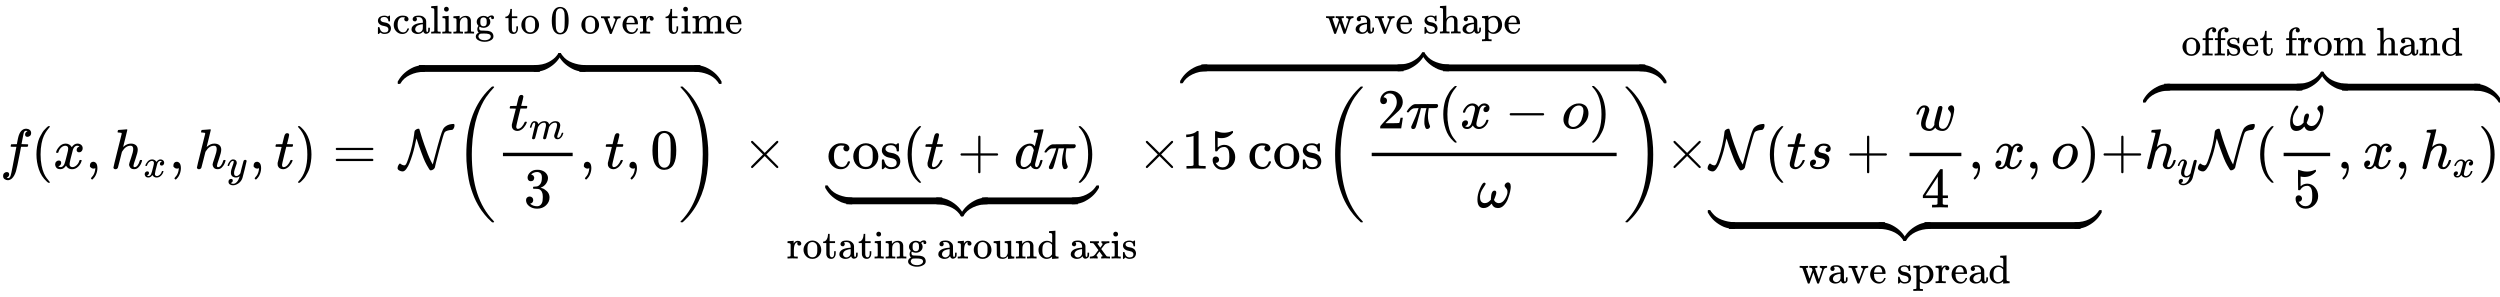 <?xml version="1.0" encoding="UTF-8" standalone="no" ?>
<svg xmlns="http://www.w3.org/2000/svg" width="799.456px" height="94.840px" viewBox="0 -2978.9 44169.9 5239.8" xmlns:xlink="http://www.w3.org/1999/xlink"><defs><path id="MJX-35-TEX-I-66" d="M118 -162Q120 -162 124 -164T135 -167T147 -168Q160 -168 171 -155T187 -126Q197 -99 221 27T267 267T289 382V385H242Q195 385 192 387Q188 390 188 397L195 425Q197 430 203 430T250 431Q298 431 298 432Q298 434 307 482T319 540Q356 705 465 705Q502 703 526 683T550 630Q550 594 529 578T487 561Q443 561 443 603Q443 622 454 636T478 657L487 662Q471 668 457 668Q445 668 434 658T419 630Q412 601 403 552T387 469T380 433Q380 431 435 431Q480 431 487 430T498 424Q499 420 496 407T491 391Q489 386 482 386T428 385H372L349 263Q301 15 282 -47Q255 -132 212 -173Q175 -205 139 -205Q107 -205 81 -186T55 -132Q55 -95 76 -78T118 -61Q162 -61 162 -103Q162 -122 151 -136T127 -157L118 -162Z"></path><path id="MJX-35-TEX-N-28" d="M94 250Q94 319 104 381T127 488T164 576T202 643T244 695T277 729T302 750H315H319Q333 750 333 741Q333 738 316 720T275 667T226 581T184 443T167 250T184 58T225 -81T274 -167T316 -220T333 -241Q333 -250 318 -250H315H302L274 -226Q180 -141 137 -14T94 250Z"></path><path id="MJX-35-TEX-I-78" d="M52 289Q59 331 106 386T222 442Q257 442 286 424T329 379Q371 442 430 442Q467 442 494 420T522 361Q522 332 508 314T481 292T458 288Q439 288 427 299T415 328Q415 374 465 391Q454 404 425 404Q412 404 406 402Q368 386 350 336Q290 115 290 78Q290 50 306 38T341 26Q378 26 414 59T463 140Q466 150 469 151T485 153H489Q504 153 504 145Q504 144 502 134Q486 77 440 33T333 -11Q263 -11 227 52Q186 -10 133 -10H127Q78 -10 57 16T35 71Q35 103 54 123T99 143Q142 143 142 101Q142 81 130 66T107 46T94 41L91 40Q91 39 97 36T113 29T132 26Q168 26 194 71Q203 87 217 139T245 247T261 313Q266 340 266 352Q266 380 251 392T217 404Q177 404 142 372T93 290Q91 281 88 280T72 278H58Q52 284 52 289Z"></path><path id="MJX-35-TEX-N-2C" d="M78 35T78 60T94 103T137 121Q165 121 187 96T210 8Q210 -27 201 -60T180 -117T154 -158T130 -185T117 -194Q113 -194 104 -185T95 -172Q95 -168 106 -156T131 -126T157 -76T173 -3V9L172 8Q170 7 167 6T161 3T152 1T140 0Q113 0 96 17Z"></path><path id="MJX-35-TEX-I-68" d="M137 683Q138 683 209 688T282 694Q294 694 294 685Q294 674 258 534Q220 386 220 383Q220 381 227 388Q288 442 357 442Q411 442 444 415T478 336Q478 285 440 178T402 50Q403 36 407 31T422 26Q450 26 474 56T513 138Q516 149 519 151T535 153Q555 153 555 145Q555 144 551 130Q535 71 500 33Q466 -10 419 -10H414Q367 -10 346 17T325 74Q325 90 361 192T398 345Q398 404 354 404H349Q266 404 205 306L198 293L164 158Q132 28 127 16Q114 -11 83 -11Q69 -11 59 -2T48 16Q48 30 121 320L195 616Q195 629 188 632T149 637H128Q122 643 122 645T124 664Q129 683 137 683Z"></path><path id="MJX-35-TEX-I-79" d="M21 287Q21 301 36 335T84 406T158 442Q199 442 224 419T250 355Q248 336 247 334Q247 331 231 288T198 191T182 105Q182 62 196 45T238 27Q261 27 281 38T312 61T339 94Q339 95 344 114T358 173T377 247Q415 397 419 404Q432 431 462 431Q475 431 483 424T494 412T496 403Q496 390 447 193T391 -23Q363 -106 294 -155T156 -205Q111 -205 77 -183T43 -117Q43 -95 50 -80T69 -58T89 -48T106 -45Q150 -45 150 -87Q150 -107 138 -122T115 -142T102 -147L99 -148Q101 -153 118 -160T152 -167H160Q177 -167 186 -165Q219 -156 247 -127T290 -65T313 -9T321 21L315 17Q309 13 296 6T270 -6Q250 -11 231 -11Q185 -11 150 11T104 82Q103 89 103 113Q103 170 138 262T173 379Q173 380 173 381Q173 390 173 393T169 400T158 404H154Q131 404 112 385T82 344T65 302T57 280Q55 278 41 278H27Q21 284 21 287Z"></path><path id="MJX-35-TEX-I-74" d="M26 385Q19 392 19 395Q19 399 22 411T27 425Q29 430 36 430T87 431H140L159 511Q162 522 166 540T173 566T179 586T187 603T197 615T211 624T229 626Q247 625 254 615T261 596Q261 589 252 549T232 470L222 433Q222 431 272 431H323Q330 424 330 420Q330 398 317 385H210L174 240Q135 80 135 68Q135 26 162 26Q197 26 230 60T283 144Q285 150 288 151T303 153H307Q322 153 322 145Q322 142 319 133Q314 117 301 95T267 48T216 6T155 -11Q125 -11 98 4T59 56Q57 64 57 83V101L92 241Q127 382 128 383Q128 385 77 385H26Z"></path><path id="MJX-35-TEX-N-29" d="M60 749L64 750Q69 750 74 750H86L114 726Q208 641 251 514T294 250Q294 182 284 119T261 12T224 -76T186 -143T145 -194T113 -227T90 -246Q87 -249 86 -250H74Q66 -250 63 -250T58 -247T55 -238Q56 -237 66 -225Q221 -64 221 250T66 725Q56 737 55 738Q55 746 60 749Z"></path><path id="MJX-35-TEX-N-3D" d="M56 347Q56 360 70 367H707Q722 359 722 347Q722 336 708 328L390 327H72Q56 332 56 347ZM56 153Q56 168 72 173H708Q722 163 722 153Q722 140 707 133H70Q56 140 56 153Z"></path><path id="MJX-35-TEX-C-4E" d="M343 705Q358 705 358 698Q360 696 370 658T411 524T484 319Q536 174 590 82L595 73L615 152Q646 274 683 407Q729 571 752 637T799 727Q852 780 937 788Q939 788 947 788T958 789H962Q979 789 979 765Q979 722 951 692Q942 683 924 683Q888 681 859 672T818 654T803 639Q784 608 708 322T631 15Q631 14 630 15Q630 17 629 15Q628 14 628 12Q621 -4 601 -17T560 -31Q550 -31 546 -28T530 -7Q484 67 458 123T398 272Q352 392 314 514L306 535V534Q306 533 296 488T272 379T234 239T185 100T127 -7T61 -50Q34 -50 4 -34T-27 8Q-27 33 -12 61T18 90Q21 90 36 77T87 57H92Q109 57 123 78T162 173Q206 299 232 417T265 599T276 667Q284 681 304 693T343 705Z"></path><path id="MJX-35-TEX-S3-28" d="M701 -940Q701 -943 695 -949H664Q662 -947 636 -922T591 -879T537 -818T475 -737T412 -636T350 -511T295 -362T250 -186T221 17T209 251Q209 962 573 1361Q596 1386 616 1405T649 1437T664 1450H695Q701 1444 701 1441Q701 1436 681 1415T629 1356T557 1261T476 1118T400 927T340 675T308 359Q306 321 306 250Q306 -139 400 -430T690 -924Q701 -936 701 -940Z"></path><path id="MJX-35-TEX-I-6D" d="M21 287Q22 293 24 303T36 341T56 388T88 425T132 442T175 435T205 417T221 395T229 376L231 369Q231 367 232 367L243 378Q303 442 384 442Q401 442 415 440T441 433T460 423T475 411T485 398T493 385T497 373T500 364T502 357L510 367Q573 442 659 442Q713 442 746 415T780 336Q780 285 742 178T704 50Q705 36 709 31T724 26Q752 26 776 56T815 138Q818 149 821 151T837 153Q857 153 857 145Q857 144 853 130Q845 101 831 73T785 17T716 -10Q669 -10 648 17T627 73Q627 92 663 193T700 345Q700 404 656 404H651Q565 404 506 303L499 291L466 157Q433 26 428 16Q415 -11 385 -11Q372 -11 364 -4T353 8T350 18Q350 29 384 161L420 307Q423 322 423 345Q423 404 379 404H374Q288 404 229 303L222 291L189 157Q156 26 151 16Q138 -11 108 -11Q95 -11 87 -5T76 7T74 17Q74 30 112 181Q151 335 151 342Q154 357 154 369Q154 405 129 405Q107 405 92 377T69 316T57 280Q55 278 41 278H27Q21 284 21 287Z"></path><path id="MJX-35-TEX-N-33" d="M127 463Q100 463 85 480T69 524Q69 579 117 622T233 665Q268 665 277 664Q351 652 390 611T430 522Q430 470 396 421T302 350L299 348Q299 347 308 345T337 336T375 315Q457 262 457 175Q457 96 395 37T238 -22Q158 -22 100 21T42 130Q42 158 60 175T105 193Q133 193 151 175T169 130Q169 119 166 110T159 94T148 82T136 74T126 70T118 67L114 66Q165 21 238 21Q293 21 321 74Q338 107 338 175V195Q338 290 274 322Q259 328 213 329L171 330L168 332Q166 335 166 348Q166 366 174 366Q202 366 232 371Q266 376 294 413T322 525V533Q322 590 287 612Q265 626 240 626Q208 626 181 615T143 592T132 580H135Q138 579 143 578T153 573T165 566T175 555T183 540T186 520Q186 498 172 481T127 463Z"></path><path id="MJX-35-TEX-N-30" d="M96 585Q152 666 249 666Q297 666 345 640T423 548Q460 465 460 320Q460 165 417 83Q397 41 362 16T301 -15T250 -22Q224 -22 198 -16T137 16T82 83Q39 165 39 320Q39 494 96 585ZM321 597Q291 629 250 629Q208 629 178 597Q153 571 145 525T137 333Q137 175 145 125T181 46Q209 16 250 16Q290 16 318 46Q347 76 354 130T362 333Q362 478 354 524T321 597Z"></path><path id="MJX-35-TEX-S3-29" d="M34 1438Q34 1446 37 1448T50 1450H56H71Q73 1448 99 1423T144 1380T198 1319T260 1238T323 1137T385 1013T440 864T485 688T514 485T526 251Q526 134 519 53Q472 -519 162 -860Q139 -885 119 -904T86 -936T71 -949H56Q43 -949 39 -947T34 -937Q88 -883 140 -813Q428 -430 428 251Q428 453 402 628T338 922T245 1146T145 1309T46 1425Q44 1427 42 1429T39 1433T36 1436L34 1438Z"></path><path id="MJX-35-TEX-S4-E150" d="M-18 -213L-24 -207V-172L-16 -158Q75 2 260 84Q334 113 415 119Q418 119 427 119T440 120Q454 120 457 117T460 98V60V25Q460 7 457 4T441 0Q308 0 193 -55T25 -205Q21 -211 18 -212T-1 -213H-18Z"></path><path id="MJX-35-TEX-S4-E151" d="M-10 60Q-10 104 -10 111T-5 118Q-1 120 10 120Q96 120 190 84Q375 2 466 -158L474 -172V-207L468 -213H451H447Q437 -213 434 -213T428 -209T423 -202T414 -187T396 -163Q331 -82 224 -41T9 0Q-4 0 -7 3T-10 25V60Z"></path><path id="MJX-35-TEX-S4-E153" d="M-10 60V95Q-10 113 -7 116T9 120Q151 120 250 171T396 284Q404 293 412 305T424 324T431 331Q433 333 451 333H468L474 327V292L466 278Q375 118 190 36Q95 0 8 0Q-5 0 -7 3T-10 24V60Z"></path><path id="MJX-35-TEX-S4-E152" d="M-24 327L-18 333H-1Q11 333 15 333T22 329T27 322T35 308T54 284Q115 203 225 162T441 120Q454 120 457 117T460 95V60V28Q460 8 457 4T442 0Q355 0 260 36Q75 118 -16 278L-24 292V327Z"></path><path id="MJX-35-TEX-S4-E154" d="M-10 0V120H410V0H-10Z"></path><path id="MJX-35-TEX-N-73" d="M295 316Q295 356 268 385T190 414Q154 414 128 401Q98 382 98 349Q97 344 98 336T114 312T157 287Q175 282 201 278T245 269T277 256Q294 248 310 236T342 195T359 133Q359 71 321 31T198 -10H190Q138 -10 94 26L86 19L77 10Q71 4 65 -1L54 -11H46H42Q39 -11 33 -5V74V132Q33 153 35 157T45 162H54Q66 162 70 158T75 146T82 119T101 77Q136 26 198 26Q295 26 295 104Q295 133 277 151Q257 175 194 187T111 210Q75 227 54 256T33 318Q33 357 50 384T93 424T143 442T187 447H198Q238 447 268 432L283 424L292 431Q302 440 314 448H322H326Q329 448 335 442V310L329 304H301Q295 310 295 316Z"></path><path id="MJX-35-TEX-N-63" d="M370 305T349 305T313 320T297 358Q297 381 312 396Q317 401 317 402T307 404Q281 408 258 408Q209 408 178 376Q131 329 131 219Q131 137 162 90Q203 29 272 29Q313 29 338 55T374 117Q376 125 379 127T395 129H409Q415 123 415 120Q415 116 411 104T395 71T366 33T318 2T249 -11Q163 -11 99 53T34 214Q34 318 99 383T250 448T370 421T404 357Q404 334 387 320Z"></path><path id="MJX-35-TEX-N-61" d="M137 305T115 305T78 320T63 359Q63 394 97 421T218 448Q291 448 336 416T396 340Q401 326 401 309T402 194V124Q402 76 407 58T428 40Q443 40 448 56T453 109V145H493V106Q492 66 490 59Q481 29 455 12T400 -6T353 12T329 54V58L327 55Q325 52 322 49T314 40T302 29T287 17T269 6T247 -2T221 -8T190 -11Q130 -11 82 20T34 107Q34 128 41 147T68 188T116 225T194 253T304 268H318V290Q318 324 312 340Q290 411 215 411Q197 411 181 410T156 406T148 403Q170 388 170 359Q170 334 154 320ZM126 106Q126 75 150 51T209 26Q247 26 276 49T315 109Q317 116 318 175Q318 233 317 233Q309 233 296 232T251 223T193 203T147 166T126 106Z"></path><path id="MJX-35-TEX-N-6C" d="M42 46H56Q95 46 103 60V68Q103 77 103 91T103 124T104 167T104 217T104 272T104 329Q104 366 104 407T104 482T104 542T103 586T103 603Q100 622 89 628T44 637H26V660Q26 683 28 683L38 684Q48 685 67 686T104 688Q121 689 141 690T171 693T182 694H185V379Q185 62 186 60Q190 52 198 49Q219 46 247 46H263V0H255L232 1Q209 2 183 2T145 3T107 3T57 1L34 0H26V46H42Z"></path><path id="MJX-35-TEX-N-69" d="M69 609Q69 637 87 653T131 669Q154 667 171 652T188 609Q188 579 171 564T129 549Q104 549 87 564T69 609ZM247 0Q232 3 143 3Q132 3 106 3T56 1L34 0H26V46H42Q70 46 91 49Q100 53 102 60T104 102V205V293Q104 345 102 359T88 378Q74 385 41 385H30V408Q30 431 32 431L42 432Q52 433 70 434T106 436Q123 437 142 438T171 441T182 442H185V62Q190 52 197 50T232 46H255V0H247Z"></path><path id="MJX-35-TEX-N-6E" d="M41 46H55Q94 46 102 60V68Q102 77 102 91T102 122T103 161T103 203Q103 234 103 269T102 328V351Q99 370 88 376T43 385H25V408Q25 431 27 431L37 432Q47 433 65 434T102 436Q119 437 138 438T167 441T178 442H181V402Q181 364 182 364T187 369T199 384T218 402T247 421T285 437Q305 442 336 442Q450 438 463 329Q464 322 464 190V104Q464 66 466 59T477 49Q498 46 526 46H542V0H534L510 1Q487 2 460 2T422 3Q319 3 310 0H302V46H318Q379 46 379 62Q380 64 380 200Q379 335 378 343Q372 371 358 385T334 402T308 404Q263 404 229 370Q202 343 195 315T187 232V168V108Q187 78 188 68T191 55T200 49Q221 46 249 46H265V0H257L234 1Q210 2 183 2T145 3Q42 3 33 0H25V46H41Z"></path><path id="MJX-35-TEX-N-67" d="M329 409Q373 453 429 453Q459 453 472 434T485 396Q485 382 476 371T449 360Q416 360 412 390Q410 404 415 411Q415 412 416 414V415Q388 412 363 393Q355 388 355 386Q355 385 359 381T368 369T379 351T388 325T392 292Q392 230 343 187T222 143Q172 143 123 171Q112 153 112 133Q112 98 138 81Q147 75 155 75T227 73Q311 72 335 67Q396 58 431 26Q470 -13 470 -72Q470 -139 392 -175Q332 -206 250 -206Q167 -206 107 -175Q29 -140 29 -75Q29 -39 50 -15T92 18L103 24Q67 55 67 108Q67 155 96 193Q52 237 52 292Q52 355 102 398T223 442Q274 442 318 416L329 409ZM299 343Q294 371 273 387T221 404Q192 404 171 388T145 343Q142 326 142 292Q142 248 149 227T179 192Q196 182 222 182Q244 182 260 189T283 207T294 227T299 242Q302 258 302 292T299 343ZM403 -75Q403 -50 389 -34T348 -11T299 -2T245 0H218Q151 0 138 -6Q118 -15 107 -34T95 -74Q95 -84 101 -97T122 -127T170 -155T250 -167Q319 -167 361 -139T403 -75Z"></path><path id="MJX-35-TEX-N-20" d=""></path><path id="MJX-35-TEX-N-74" d="M27 422Q80 426 109 478T141 600V615H181V431H316V385H181V241Q182 116 182 100T189 68Q203 29 238 29Q282 29 292 100Q293 108 293 146V181H333V146V134Q333 57 291 17Q264 -10 221 -10Q187 -10 162 2T124 33T105 68T98 100Q97 107 97 248V385H18V422H27Z"></path><path id="MJX-35-TEX-N-6F" d="M28 214Q28 309 93 378T250 448Q340 448 405 380T471 215Q471 120 407 55T250 -10Q153 -10 91 57T28 214ZM250 30Q372 30 372 193V225V250Q372 272 371 288T364 326T348 362T317 390T268 410Q263 411 252 411Q222 411 195 399Q152 377 139 338T126 246V226Q126 130 145 91Q177 30 250 30Z"></path><path id="MJX-35-TEX-N-76" d="M338 431Q344 429 422 429Q479 429 503 431H508V385H497Q439 381 423 345Q421 341 356 172T288 -2Q283 -11 263 -11Q244 -11 239 -2Q99 359 98 364Q93 378 82 381T43 385H19V431H25L33 430Q41 430 53 430T79 430T104 429T122 428Q217 428 232 431H240V385H226Q187 384 184 370Q184 366 235 234L286 102L377 341V349Q377 363 367 372T349 383T335 385H331V431H338Z"></path><path id="MJX-35-TEX-N-65" d="M28 218Q28 273 48 318T98 391T163 433T229 448Q282 448 320 430T378 380T406 316T415 245Q415 238 408 231H126V216Q126 68 226 36Q246 30 270 30Q312 30 342 62Q359 79 369 104L379 128Q382 131 395 131H398Q415 131 415 121Q415 117 412 108Q393 53 349 21T250 -11Q155 -11 92 58T28 218ZM333 275Q322 403 238 411H236Q228 411 220 410T195 402T166 381T143 340T127 274V267H333V275Z"></path><path id="MJX-35-TEX-N-72" d="M36 46H50Q89 46 97 60V68Q97 77 97 91T98 122T98 161T98 203Q98 234 98 269T98 328L97 351Q94 370 83 376T38 385H20V408Q20 431 22 431L32 432Q42 433 60 434T96 436Q112 437 131 438T160 441T171 442H174V373Q213 441 271 441H277Q322 441 343 419T364 373Q364 352 351 337T313 322Q288 322 276 338T263 372Q263 381 265 388T270 400T273 405Q271 407 250 401Q234 393 226 386Q179 341 179 207V154Q179 141 179 127T179 101T180 81T180 66V61Q181 59 183 57T188 54T193 51T200 49T207 48T216 47T225 47T235 46T245 46H276V0H267Q249 3 140 3Q37 3 28 0H20V46H36Z"></path><path id="MJX-35-TEX-N-6D" d="M41 46H55Q94 46 102 60V68Q102 77 102 91T102 122T103 161T103 203Q103 234 103 269T102 328V351Q99 370 88 376T43 385H25V408Q25 431 27 431L37 432Q47 433 65 434T102 436Q119 437 138 438T167 441T178 442H181V402Q181 364 182 364T187 369T199 384T218 402T247 421T285 437Q305 442 336 442Q351 442 364 440T387 434T406 426T421 417T432 406T441 395T448 384T452 374T455 366L457 361L460 365Q463 369 466 373T475 384T488 397T503 410T523 422T546 432T572 439T603 442Q729 442 740 329Q741 322 741 190V104Q741 66 743 59T754 49Q775 46 803 46H819V0H811L788 1Q764 2 737 2T699 3Q596 3 587 0H579V46H595Q656 46 656 62Q657 64 657 200Q656 335 655 343Q649 371 635 385T611 402T585 404Q540 404 506 370Q479 343 472 315T464 232V168V108Q464 78 465 68T468 55T477 49Q498 46 526 46H542V0H534L510 1Q487 2 460 2T422 3Q319 3 310 0H302V46H318Q379 46 379 62Q380 64 380 200Q379 335 378 343Q372 371 358 385T334 402T308 404Q263 404 229 370Q202 343 195 315T187 232V168V108Q187 78 188 68T191 55T200 49Q221 46 249 46H265V0H257L234 1Q210 2 183 2T145 3Q42 3 33 0H25V46H41Z"></path><path id="MJX-35-TEX-N-D7" d="M630 29Q630 9 609 9Q604 9 587 25T493 118L389 222L284 117Q178 13 175 11Q171 9 168 9Q160 9 154 15T147 29Q147 36 161 51T255 146L359 250L255 354Q174 435 161 449T147 471Q147 480 153 485T168 490Q173 490 175 489Q178 487 284 383L389 278L493 382Q570 459 587 475T609 491Q630 491 630 471Q630 464 620 453T522 355L418 250L522 145Q606 61 618 48T630 29Z"></path><path id="MJX-35-TEX-N-2061" d=""></path><path id="MJX-35-TEX-N-2B" d="M56 237T56 250T70 270H369V420L370 570Q380 583 389 583Q402 583 409 568V270H707Q722 262 722 250T707 230H409V-68Q401 -82 391 -82H389H387Q375 -82 369 -68V230H70Q56 237 56 250Z"></path><path id="MJX-35-TEX-I-64" d="M366 683Q367 683 438 688T511 694Q523 694 523 686Q523 679 450 384T375 83T374 68Q374 26 402 26Q411 27 422 35Q443 55 463 131Q469 151 473 152Q475 153 483 153H487H491Q506 153 506 145Q506 140 503 129Q490 79 473 48T445 8T417 -8Q409 -10 393 -10Q359 -10 336 5T306 36L300 51Q299 52 296 50Q294 48 292 46Q233 -10 172 -10Q117 -10 75 30T33 157Q33 205 53 255T101 341Q148 398 195 420T280 442Q336 442 364 400Q369 394 369 396Q370 400 396 505T424 616Q424 629 417 632T378 637H357Q351 643 351 645T353 664Q358 683 366 683ZM352 326Q329 405 277 405Q242 405 210 374T160 293Q131 214 119 129Q119 126 119 118T118 106Q118 61 136 44T179 26Q233 26 290 98L298 109L352 326Z"></path><path id="MJX-35-TEX-I-3C0" d="M132 -11Q98 -11 98 22V33L111 61Q186 219 220 334L228 358H196Q158 358 142 355T103 336Q92 329 81 318T62 297T53 285Q51 284 38 284Q19 284 19 294Q19 300 38 329T93 391T164 429Q171 431 389 431Q549 431 553 430Q573 423 573 402Q573 371 541 360Q535 358 472 358H408L405 341Q393 269 393 222Q393 170 402 129T421 65T431 37Q431 20 417 5T381 -10Q370 -10 363 -7T347 17T331 77Q330 86 330 121Q330 170 339 226T357 318T367 358H269L268 354Q268 351 249 275T206 114T175 17Q164 -11 132 -11Z"></path><path id="MJX-35-TEX-N-75" d="M383 58Q327 -10 256 -10H249Q124 -10 105 89Q104 96 103 226Q102 335 102 348T96 369Q86 385 36 385H25V408Q25 431 27 431L38 432Q48 433 67 434T105 436Q122 437 142 438T172 441T184 442H187V261Q188 77 190 64Q193 49 204 40Q224 26 264 26Q290 26 311 35T343 58T363 90T375 120T379 144Q379 145 379 161T380 201T380 248V315Q380 361 370 372T320 385H302V431Q304 431 378 436T457 442H464V264Q464 84 465 81Q468 61 479 55T524 46H542V0Q540 0 467 -5T390 -11H383V58Z"></path><path id="MJX-35-TEX-N-64" d="M376 495Q376 511 376 535T377 568Q377 613 367 624T316 637H298V660Q298 683 300 683L310 684Q320 685 339 686T376 688Q393 689 413 690T443 693T454 694H457V390Q457 84 458 81Q461 61 472 55T517 46H535V0Q533 0 459 -5T380 -11H373V44L365 37Q307 -11 235 -11Q158 -11 96 50T34 215Q34 315 97 378T244 442Q319 442 376 393V495ZM373 342Q328 405 260 405Q211 405 173 369Q146 341 139 305T131 211Q131 155 138 120T173 59Q203 26 251 26Q322 26 373 103V342Z"></path><path id="MJX-35-TEX-N-78" d="M201 0Q189 3 102 3Q26 3 17 0H11V46H25Q48 47 67 52T96 61T121 78T139 96T160 122T180 150L226 210L168 288Q159 301 149 315T133 336T122 351T113 363T107 370T100 376T94 379T88 381T80 383Q74 383 44 385H16V431H23Q59 429 126 429Q219 429 229 431H237V385Q201 381 201 369Q201 367 211 353T239 315T268 274L272 270L297 304Q329 345 329 358Q329 364 327 369T322 376T317 380T310 384L307 385H302V431H309Q324 428 408 428Q487 428 493 431H499V385H492Q443 385 411 368Q394 360 377 341T312 257L296 236L358 151Q424 61 429 57T446 50Q464 46 499 46H516V0H510H502Q494 1 482 1T457 2T432 2T414 3Q403 3 377 3T327 1L304 0H295V46H298Q309 46 320 51T331 63Q331 65 291 120L250 175Q249 174 219 133T185 88Q181 83 181 74Q181 63 188 55T206 46Q208 46 208 23V0H201Z"></path><path id="MJX-35-TEX-N-31" d="M213 578L200 573Q186 568 160 563T102 556H83V602H102Q149 604 189 617T245 641T273 663Q275 666 285 666Q294 666 302 660V361L303 61Q310 54 315 52T339 48T401 46H427V0H416Q395 3 257 3Q121 3 100 0H88V46H114Q136 46 152 46T177 47T193 50T201 52T207 57T213 61V578Z"></path><path id="MJX-35-TEX-N-35" d="M164 157Q164 133 148 117T109 101H102Q148 22 224 22Q294 22 326 82Q345 115 345 210Q345 313 318 349Q292 382 260 382H254Q176 382 136 314Q132 307 129 306T114 304Q97 304 95 310Q93 314 93 485V614Q93 664 98 664Q100 666 102 666Q103 666 123 658T178 642T253 634Q324 634 389 662Q397 666 402 666Q410 666 410 648V635Q328 538 205 538Q174 538 149 544L139 546V374Q158 388 169 396T205 412T256 420Q337 420 393 355T449 201Q449 109 385 44T229 -22Q148 -22 99 32T50 154Q50 178 61 192T84 210T107 214Q132 214 148 197T164 157Z"></path><path id="MJX-35-TEX-N-32" d="M109 429Q82 429 66 447T50 491Q50 562 103 614T235 666Q326 666 387 610T449 465Q449 422 429 383T381 315T301 241Q265 210 201 149L142 93L218 92Q375 92 385 97Q392 99 409 186V189H449V186Q448 183 436 95T421 3V0H50V19V31Q50 38 56 46T86 81Q115 113 136 137Q145 147 170 174T204 211T233 244T261 278T284 308T305 340T320 369T333 401T340 431T343 464Q343 527 309 573T212 619Q179 619 154 602T119 569T109 550Q109 549 114 549Q132 549 151 535T170 489Q170 464 154 447T109 429Z"></path><path id="MJX-35-TEX-N-2212" d="M84 237T84 250T98 270H679Q694 262 694 250T679 230H98Q84 237 84 250Z"></path><path id="MJX-35-TEX-I-6F" d="M201 -11Q126 -11 80 38T34 156Q34 221 64 279T146 380Q222 441 301 441Q333 441 341 440Q354 437 367 433T402 417T438 387T464 338T476 268Q476 161 390 75T201 -11ZM121 120Q121 70 147 48T206 26Q250 26 289 58T351 142Q360 163 374 216T388 308Q388 352 370 375Q346 405 306 405Q243 405 195 347Q158 303 140 230T121 120Z"></path><path id="MJX-35-TEX-I-3C9" d="M495 384Q495 406 514 424T555 443Q574 443 589 425T604 364Q604 334 592 278T555 155T483 38T377 -11Q297 -11 267 66Q266 68 260 61Q201 -11 125 -11Q15 -11 15 139Q15 230 56 325T123 434Q135 441 147 436Q160 429 160 418Q160 406 140 379T94 306T62 208Q61 202 61 187Q61 124 85 100T143 76Q201 76 245 129L253 137V156Q258 297 317 297Q348 297 348 261Q348 243 338 213T318 158L308 135Q309 133 310 129T318 115T334 97T358 83T393 76Q456 76 501 148T546 274Q546 305 533 325T508 357T495 384Z"></path><path id="MJX-35-TEX-N-77" d="M90 368Q84 378 76 380T40 385H18V431H24L43 430Q62 430 84 429T116 428Q206 428 221 431H229V385H215Q177 383 177 368Q177 367 221 239L265 113L339 328L333 345Q323 374 316 379Q308 384 278 385H258V431H264Q270 428 348 428Q439 428 454 431H461V385H452Q404 385 404 369Q404 366 418 324T449 234T481 143L496 100L537 219Q579 341 579 347Q579 363 564 373T530 385H522V431H529Q541 428 624 428Q692 428 698 431H703V385H697Q696 385 691 385T682 384Q635 377 619 334L559 161Q546 124 528 71Q508 12 503 1T487 -11H479Q460 -11 456 -4Q455 -3 407 133L361 267Q359 263 266 -4Q261 -11 243 -11H238Q225 -11 220 -3L90 368Z"></path><path id="MJX-35-TEX-N-68" d="M41 46H55Q94 46 102 60V68Q102 77 102 91T102 124T102 167T103 217T103 272T103 329Q103 366 103 407T103 482T102 542T102 586T102 603Q99 622 88 628T43 637H25V660Q25 683 27 683L37 684Q47 685 66 686T103 688Q120 689 140 690T170 693T181 694H184V367Q244 442 328 442Q451 442 463 329Q464 322 464 190V104Q464 66 466 59T477 49Q498 46 526 46H542V0H534L510 1Q487 2 460 2T422 3Q319 3 310 0H302V46H318Q379 46 379 62Q380 64 380 200Q379 335 378 343Q372 371 358 385T334 402T308 404Q263 404 229 370Q202 343 195 315T187 232V168V108Q187 78 188 68T191 55T200 49Q221 46 249 46H265V0H257L234 1Q210 2 183 2T145 3Q42 3 33 0H25V46H41Z"></path><path id="MJX-35-TEX-N-70" d="M36 -148H50Q89 -148 97 -134V-126Q97 -119 97 -107T97 -77T98 -38T98 6T98 55T98 106Q98 140 98 177T98 243T98 296T97 335T97 351Q94 370 83 376T38 385H20V408Q20 431 22 431L32 432Q42 433 61 434T98 436Q115 437 135 438T165 441T176 442H179V416L180 390L188 397Q247 441 326 441Q407 441 464 377T522 216Q522 115 457 52T310 -11Q242 -11 190 33L182 40V-45V-101Q182 -128 184 -134T195 -145Q216 -148 244 -148H260V-194H252L228 -193Q205 -192 178 -192T140 -191Q37 -191 28 -194H20V-148H36ZM424 218Q424 292 390 347T305 402Q234 402 182 337V98Q222 26 294 26Q345 26 384 80T424 218Z"></path><path id="MJX-35-TEX-I-73" d="M131 289Q131 321 147 354T203 415T300 442Q362 442 390 415T419 355Q419 323 402 308T364 292Q351 292 340 300T328 326Q328 342 337 354T354 372T367 378Q368 378 368 379Q368 382 361 388T336 399T297 405Q249 405 227 379T204 326Q204 301 223 291T278 274T330 259Q396 230 396 163Q396 135 385 107T352 51T289 7T195 -10Q118 -10 86 19T53 87Q53 126 74 143T118 160Q133 160 146 151T160 120Q160 94 142 76T111 58Q109 57 108 57T107 55Q108 52 115 47T146 34T201 27Q237 27 263 38T301 66T318 97T323 122Q323 150 302 164T254 181T195 196T148 231Q131 256 131 289Z"></path><path id="MJX-35-TEX-I-77" d="M580 385Q580 406 599 424T641 443Q659 443 674 425T690 368Q690 339 671 253Q656 197 644 161T609 80T554 12T482 -11Q438 -11 404 5T355 48Q354 47 352 44Q311 -11 252 -11Q226 -11 202 -5T155 14T118 53T104 116Q104 170 138 262T173 379Q173 380 173 381Q173 390 173 393T169 400T158 404H154Q131 404 112 385T82 344T65 302T57 280Q55 278 41 278H27Q21 284 21 287Q21 293 29 315T52 366T96 418T161 441Q204 441 227 416T250 358Q250 340 217 250T184 111Q184 65 205 46T258 26Q301 26 334 87L339 96V119Q339 122 339 128T340 136T341 143T342 152T345 165T348 182T354 206T362 238T373 281Q402 395 406 404Q419 431 449 431Q468 431 475 421T483 402Q483 389 454 274T422 142Q420 131 420 107V100Q420 85 423 71T442 42T487 26Q558 26 600 148Q609 171 620 213T632 273Q632 306 619 325T593 357T580 385Z"></path><path id="MJX-35-TEX-N-34" d="M462 0Q444 3 333 3Q217 3 199 0H190V46H221Q241 46 248 46T265 48T279 53T286 61Q287 63 287 115V165H28V211L179 442Q332 674 334 675Q336 677 355 677H373L379 671V211H471V165H379V114Q379 73 379 66T385 54Q393 47 442 46H471V0H462ZM293 211V545L74 212L183 211H293Z"></path><path id="MJX-35-TEX-N-66" d="M273 0Q255 3 146 3Q43 3 34 0H26V46H42Q70 46 91 49Q99 52 103 60Q104 62 104 224V385H33V431H104V497L105 564L107 574Q126 639 171 668T266 704Q267 704 275 704T289 705Q330 702 351 679T372 627Q372 604 358 590T321 576T284 590T270 627Q270 647 288 667H284Q280 668 273 668Q245 668 223 647T189 592Q183 572 182 497V431H293V385H185V225Q185 63 186 61T189 57T194 54T199 51T206 49T213 48T222 47T231 47T241 46T251 46H282V0H273Z"></path></defs><g stroke="currentColor" fill="currentColor" stroke-width="0" transform="matrix(1 0 0 -1 0 0)"><g data-mml-node="math"><g data-mml-node="mi"><use xlink:href="#MJX-35-TEX-I-66"></use></g><g data-mml-node="mo" transform="translate(550, 0)"><use xlink:href="#MJX-35-TEX-N-28"></use></g><g data-mml-node="mi" transform="translate(939, 0)"><use xlink:href="#MJX-35-TEX-I-78"></use></g><g data-mml-node="mo" transform="translate(1511, 0)"><use xlink:href="#MJX-35-TEX-N-2C"></use></g><g data-mml-node="msub" transform="translate(1955.7, 0)"><g data-mml-node="mi"><use xlink:href="#MJX-35-TEX-I-68"></use></g><g data-mml-node="mi" transform="translate(576, -150) scale(0.707)"><use xlink:href="#MJX-35-TEX-I-78"></use></g></g><g data-mml-node="mo" transform="translate(2986.1, 0)"><use xlink:href="#MJX-35-TEX-N-2C"></use></g><g data-mml-node="msub" transform="translate(3430.8, 0)"><g data-mml-node="mi"><use xlink:href="#MJX-35-TEX-I-68"></use></g><g data-mml-node="mi" transform="translate(576, -150) scale(0.707)"><use xlink:href="#MJX-35-TEX-I-79"></use></g></g><g data-mml-node="mo" transform="translate(4403.3, 0)"><use xlink:href="#MJX-35-TEX-N-2C"></use></g><g data-mml-node="mi" transform="translate(4847.9, 0)"><use xlink:href="#MJX-35-TEX-I-74"></use></g><g data-mml-node="mo" transform="translate(5208.9, 0)"><use xlink:href="#MJX-35-TEX-N-29"></use></g><g data-mml-node="mo" transform="translate(5875.7, 0)"><use xlink:href="#MJX-35-TEX-N-3D"></use></g><g data-mml-node="mover" transform="translate(6653.7, 0)"><g data-mml-node="TeXAtom" transform="translate(397.4, 0)"><g data-mml-node="mover"><g data-mml-node="mrow"><g data-mml-node="TeXAtom"><g data-mml-node="mi"><use xlink:href="#MJX-35-TEX-C-4E"></use></g></g><g data-mml-node="mrow" transform="translate(979, 0)"><g data-mml-node="mo"><use xlink:href="#MJX-35-TEX-S3-28"></use></g><g data-mml-node="mfrac" transform="translate(736, 0)"><g data-mml-node="msub" transform="translate(220, 676)"><g data-mml-node="mi"><use xlink:href="#MJX-35-TEX-I-74"></use></g><g data-mml-node="TeXAtom" transform="translate(361, -150) scale(0.707)"><g data-mml-node="mi"><use xlink:href="#MJX-35-TEX-I-6D"></use></g></g></g><g data-mml-node="mn" transform="translate(485.9, -686)"><use xlink:href="#MJX-35-TEX-N-33"></use></g><rect width="1231.8" height="60" x="120" y="220"></rect></g><g data-mml-node="mo" transform="translate(2207.8, 0)"><use xlink:href="#MJX-35-TEX-N-2C"></use></g><g data-mml-node="mi" transform="translate(2652.5, 0)"><use xlink:href="#MJX-35-TEX-I-74"></use></g><g data-mml-node="mo" transform="translate(3013.5, 0)"><use xlink:href="#MJX-35-TEX-N-2C"></use></g><g data-mml-node="mn" transform="translate(3458.2, 0)"><use xlink:href="#MJX-35-TEX-N-30"></use></g><g data-mml-node="mo" transform="translate(3958.2, 0)"><use xlink:href="#MJX-35-TEX-S3-29"></use></g></g></g><g data-mml-node="mo" transform="translate(0, 1709.5)"><use xlink:href="#MJX-35-TEX-S4-E150"></use><use xlink:href="#MJX-35-TEX-S4-E151" transform="translate(5223.2, 0)"></use><g data-c="E155" transform="translate(2386.6, 0)"><use xlink:href="#MJX-35-TEX-S4-E153"></use><use xlink:href="#MJX-35-TEX-S4-E152" transform="translate(450, 0)"></use></g><svg width="2136.6" height="720" x="350" y="-300" viewBox="534.1 -300 2136.6 720"><use xlink:href="#MJX-35-TEX-S4-E154" transform="scale(8.012, 1)"></use></svg><svg width="2136.6" height="720" x="3186.6" y="-300" viewBox="534.1 -300 2136.6 720"><use xlink:href="#MJX-35-TEX-S4-E154" transform="scale(8.012, 1)"></use></svg></g></g></g><g data-mml-node="mtext" transform="translate(0, 2386.2) scale(0.707)"><use xlink:href="#MJX-35-TEX-N-73"></use><use xlink:href="#MJX-35-TEX-N-63" transform="translate(394, 0)"></use><use xlink:href="#MJX-35-TEX-N-61" transform="translate(838, 0)"></use><use xlink:href="#MJX-35-TEX-N-6C" transform="translate(1338, 0)"></use><use xlink:href="#MJX-35-TEX-N-69" transform="translate(1616, 0)"></use><use xlink:href="#MJX-35-TEX-N-6E" transform="translate(1894, 0)"></use><use xlink:href="#MJX-35-TEX-N-67" transform="translate(2450, 0)"></use><use xlink:href="#MJX-35-TEX-N-20" transform="translate(2950, 0)"></use><use xlink:href="#MJX-35-TEX-N-74" transform="translate(3200, 0)"></use><use xlink:href="#MJX-35-TEX-N-6F" transform="translate(3589, 0)"></use><use xlink:href="#MJX-35-TEX-N-20" transform="translate(4089, 0)"></use><use xlink:href="#MJX-35-TEX-N-30" transform="translate(4339, 0)"></use><use xlink:href="#MJX-35-TEX-N-20" transform="translate(4839, 0)"></use><use xlink:href="#MJX-35-TEX-N-6F" transform="translate(5089, 0)"></use><use xlink:href="#MJX-35-TEX-N-76" transform="translate(5589, 0)"></use><use xlink:href="#MJX-35-TEX-N-65" transform="translate(6117, 0)"></use><use xlink:href="#MJX-35-TEX-N-72" transform="translate(6561, 0)"></use><use xlink:href="#MJX-35-TEX-N-20" transform="translate(6953, 0)"></use><use xlink:href="#MJX-35-TEX-N-74" transform="translate(7203, 0)"></use><use xlink:href="#MJX-35-TEX-N-69" transform="translate(7592, 0)"></use><use xlink:href="#MJX-35-TEX-N-6D" transform="translate(7870, 0)"></use><use xlink:href="#MJX-35-TEX-N-65" transform="translate(8703, 0)"></use></g></g><g data-mml-node="mo" transform="translate(13121.6, 0)"><use xlink:href="#MJX-35-TEX-N-D7"></use></g><g data-mml-node="munder" transform="translate(13899.6, 0)"><g data-mml-node="TeXAtom" transform="translate(703.8, 0)"><g data-mml-node="munder"><g data-mml-node="mrow"><g data-mml-node="mi"><use xlink:href="#MJX-35-TEX-N-63"></use><use xlink:href="#MJX-35-TEX-N-6F" transform="translate(444, 0)"></use><use xlink:href="#MJX-35-TEX-N-73" transform="translate(944, 0)"></use></g><g data-mml-node="mo" transform="translate(1338, 0)"><use xlink:href="#MJX-35-TEX-N-2061"></use></g><g data-mml-node="mo" transform="translate(1338, 0)"><use xlink:href="#MJX-35-TEX-N-28"></use></g><g data-mml-node="mi" transform="translate(1727, 0)"><use xlink:href="#MJX-35-TEX-I-74"></use></g><g data-mml-node="mo" transform="translate(2310.2, 0)"><use xlink:href="#MJX-35-TEX-N-2B"></use></g><g data-mml-node="mi" transform="translate(3310.4, 0)"><use xlink:href="#MJX-35-TEX-I-64"></use></g><g data-mml-node="mi" transform="translate(3830.4, 0)"><use xlink:href="#MJX-35-TEX-I-3C0"></use></g><g data-mml-node="mo" transform="translate(4400.4, 0)"><use xlink:href="#MJX-35-TEX-N-29"></use></g></g><g data-mml-node="mo" transform="translate(0, -630)"><use xlink:href="#MJX-35-TEX-S4-E152"></use><use xlink:href="#MJX-35-TEX-S4-E153" transform="translate(4339.4, 0)"></use><g data-c="E156" transform="translate(1944.7, 0)"><use xlink:href="#MJX-35-TEX-S4-E151"></use><use xlink:href="#MJX-35-TEX-S4-E150" transform="translate(450, 0)"></use></g><svg width="1694.7" height="720" x="350" y="-300" viewBox="423.7 -300 1694.7 720"><use xlink:href="#MJX-35-TEX-S4-E154" transform="scale(6.355, 1)"></use></svg><svg width="1694.7" height="720" x="2744.7" y="-300" viewBox="423.7 -300 1694.7 720"><use xlink:href="#MJX-35-TEX-S4-E154" transform="scale(6.355, 1)"></use></svg></g></g></g><g data-mml-node="mtext" transform="translate(0, -1587.7) scale(0.707)"><use xlink:href="#MJX-35-TEX-N-72"></use><use xlink:href="#MJX-35-TEX-N-6F" transform="translate(392, 0)"></use><use xlink:href="#MJX-35-TEX-N-74" transform="translate(892, 0)"></use><use xlink:href="#MJX-35-TEX-N-61" transform="translate(1281, 0)"></use><use xlink:href="#MJX-35-TEX-N-74" transform="translate(1781, 0)"></use><use xlink:href="#MJX-35-TEX-N-69" transform="translate(2170, 0)"></use><use xlink:href="#MJX-35-TEX-N-6E" transform="translate(2448, 0)"></use><use xlink:href="#MJX-35-TEX-N-67" transform="translate(3004, 0)"></use><use xlink:href="#MJX-35-TEX-N-20" transform="translate(3504, 0)"></use><use xlink:href="#MJX-35-TEX-N-61" transform="translate(3754, 0)"></use><use xlink:href="#MJX-35-TEX-N-72" transform="translate(4254, 0)"></use><use xlink:href="#MJX-35-TEX-N-6F" transform="translate(4646, 0)"></use><use xlink:href="#MJX-35-TEX-N-75" transform="translate(5146, 0)"></use><use xlink:href="#MJX-35-TEX-N-6E" transform="translate(5702, 0)"></use><use xlink:href="#MJX-35-TEX-N-64" transform="translate(6258, 0)"></use><use xlink:href="#MJX-35-TEX-N-20" transform="translate(6814, 0)"></use><use xlink:href="#MJX-35-TEX-N-61" transform="translate(7064, 0)"></use><use xlink:href="#MJX-35-TEX-N-78" transform="translate(7564, 0)"></use><use xlink:href="#MJX-35-TEX-N-69" transform="translate(8092, 0)"></use><use xlink:href="#MJX-35-TEX-N-73" transform="translate(8370, 0)"></use></g></g><g data-mml-node="mo" transform="translate(20096.7, 0)"><use xlink:href="#MJX-35-TEX-N-D7"></use></g><g data-mml-node="mover" transform="translate(20874.7, 0)"><g data-mml-node="TeXAtom"><g data-mml-node="mover"><g data-mml-node="mrow"><g data-mml-node="mn"><use xlink:href="#MJX-35-TEX-N-31"></use><use xlink:href="#MJX-35-TEX-N-35" transform="translate(500, 0)"></use></g><g data-mml-node="mi" transform="translate(1166.7, 0)"><use xlink:href="#MJX-35-TEX-N-63"></use><use xlink:href="#MJX-35-TEX-N-6F" transform="translate(444, 0)"></use><use xlink:href="#MJX-35-TEX-N-73" transform="translate(944, 0)"></use></g><g data-mml-node="mo" transform="translate(2504.7, 0)"><use xlink:href="#MJX-35-TEX-N-2061"></use></g><g data-mml-node="mrow" transform="translate(2504.7, 0)"><g data-mml-node="mo"><use xlink:href="#MJX-35-TEX-S3-28"></use></g><g data-mml-node="mfrac" transform="translate(736, 0)"><g data-mml-node="mrow" transform="translate(220, 710)"><g data-mml-node="mn"><use xlink:href="#MJX-35-TEX-N-32"></use></g><g data-mml-node="mi" transform="translate(500, 0)"><use xlink:href="#MJX-35-TEX-I-3C0"></use></g><g data-mml-node="mo" transform="translate(1070, 0)"><use xlink:href="#MJX-35-TEX-N-28"></use></g><g data-mml-node="mi" transform="translate(1459, 0)"><use xlink:href="#MJX-35-TEX-I-78"></use></g><g data-mml-node="mo" transform="translate(2253.2, 0)"><use xlink:href="#MJX-35-TEX-N-2212"></use></g><g data-mml-node="mi" transform="translate(3253.4, 0)"><use xlink:href="#MJX-35-TEX-I-6F"></use></g><g data-mml-node="mo" transform="translate(3738.4, 0)"><use xlink:href="#MJX-35-TEX-N-29"></use></g></g><g data-mml-node="mi" transform="translate(1972.7, -686)"><use xlink:href="#MJX-35-TEX-I-3C9"></use></g><rect width="4327.4" height="60" x="120" y="220"></rect></g><g data-mml-node="mo" transform="translate(5303.4, 0)"><use xlink:href="#MJX-35-TEX-S3-29"></use></g></g></g><g data-mml-node="mo" transform="translate(0, 1720)"><use xlink:href="#MJX-35-TEX-S4-E150"></use><use xlink:href="#MJX-35-TEX-S4-E151" transform="translate(8094.1, 0)"></use><g data-c="E155" transform="translate(3822.1, 0)"><use xlink:href="#MJX-35-TEX-S4-E153"></use><use xlink:href="#MJX-35-TEX-S4-E152" transform="translate(450, 0)"></use></g><svg width="3572.1" height="720" x="350" y="-300" viewBox="893 -300 3572.1 720"><use xlink:href="#MJX-35-TEX-S4-E154" transform="scale(13.395, 1)"></use></svg><svg width="3572.1" height="720" x="4622.1" y="-300" viewBox="893 -300 3572.1 720"><use xlink:href="#MJX-35-TEX-S4-E154" transform="scale(13.395, 1)"></use></svg></g></g></g><g data-mml-node="mtext" transform="translate(2541.8, 2388.2) scale(0.707)"><use xlink:href="#MJX-35-TEX-N-77"></use><use xlink:href="#MJX-35-TEX-N-61" transform="translate(722, 0)"></use><use xlink:href="#MJX-35-TEX-N-76" transform="translate(1222, 0)"></use><use xlink:href="#MJX-35-TEX-N-65" transform="translate(1750, 0)"></use><use xlink:href="#MJX-35-TEX-N-20" transform="translate(2194, 0)"></use><use xlink:href="#MJX-35-TEX-N-73" transform="translate(2444, 0)"></use><use xlink:href="#MJX-35-TEX-N-68" transform="translate(2838, 0)"></use><use xlink:href="#MJX-35-TEX-N-61" transform="translate(3394, 0)"></use><use xlink:href="#MJX-35-TEX-N-70" transform="translate(3894, 0)"></use><use xlink:href="#MJX-35-TEX-N-65" transform="translate(4450, 0)"></use></g></g><g data-mml-node="mo" transform="translate(29418.8, 0)"><use xlink:href="#MJX-35-TEX-N-D7"></use></g><g data-mml-node="munder" transform="translate(30196.8, 0)"><g data-mml-node="TeXAtom"><g data-mml-node="munder"><g data-mml-node="mrow"><g data-mml-node="TeXAtom"><g data-mml-node="mi"><use xlink:href="#MJX-35-TEX-C-4E"></use></g></g><g data-mml-node="mo" transform="translate(979, 0)"><use xlink:href="#MJX-35-TEX-N-28"></use></g><g data-mml-node="mi" transform="translate(1368, 0)"><use xlink:href="#MJX-35-TEX-I-74"></use></g><g data-mml-node="mi" transform="translate(1729, 0)"><use xlink:href="#MJX-35-TEX-I-73"></use></g><g data-mml-node="mo" transform="translate(2420.2, 0)"><use xlink:href="#MJX-35-TEX-N-2B"></use></g><g data-mml-node="mfrac" transform="translate(3420.4, 0)"><g data-mml-node="mi" transform="translate(220, 676)"><use xlink:href="#MJX-35-TEX-I-77"></use></g><g data-mml-node="mn" transform="translate(328, -686)"><use xlink:href="#MJX-35-TEX-N-34"></use></g><rect width="916" height="60" x="120" y="220"></rect></g><g data-mml-node="mo" transform="translate(4576.4, 0)"><use xlink:href="#MJX-35-TEX-N-2C"></use></g><g data-mml-node="mi" transform="translate(5021.1, 0)"><use xlink:href="#MJX-35-TEX-I-78"></use></g><g data-mml-node="mo" transform="translate(5593.1, 0)"><use xlink:href="#MJX-35-TEX-N-2C"></use></g><g data-mml-node="mi" transform="translate(6037.8, 0)"><use xlink:href="#MJX-35-TEX-I-6F"></use></g><g data-mml-node="mo" transform="translate(6522.8, 0)"><use xlink:href="#MJX-35-TEX-N-29"></use></g></g><g data-mml-node="mo" transform="translate(0, -1066)"><use xlink:href="#MJX-35-TEX-S4-E152"></use><use xlink:href="#MJX-35-TEX-S4-E153" transform="translate(6461.8, 0)"></use><g data-c="E156" transform="translate(3005.9, 0)"><use xlink:href="#MJX-35-TEX-S4-E151"></use><use xlink:href="#MJX-35-TEX-S4-E150" transform="translate(450, 0)"></use></g><svg width="2755.9" height="720" x="350" y="-300" viewBox="689 -300 2755.9 720"><use xlink:href="#MJX-35-TEX-S4-E154" transform="scale(10.335, 1)"></use></svg><svg width="2755.9" height="720" x="3805.9" y="-300" viewBox="689 -300 2755.9 720"><use xlink:href="#MJX-35-TEX-S4-E154" transform="scale(10.335, 1)"></use></svg></g></g></g><g data-mml-node="mtext" transform="translate(1587, -2023.7) scale(0.707)"><use xlink:href="#MJX-35-TEX-N-77"></use><use xlink:href="#MJX-35-TEX-N-61" transform="translate(722, 0)"></use><use xlink:href="#MJX-35-TEX-N-76" transform="translate(1222, 0)"></use><use xlink:href="#MJX-35-TEX-N-65" transform="translate(1750, 0)"></use><use xlink:href="#MJX-35-TEX-N-20" transform="translate(2194, 0)"></use><use xlink:href="#MJX-35-TEX-N-73" transform="translate(2444, 0)"></use><use xlink:href="#MJX-35-TEX-N-70" transform="translate(2838, 0)"></use><use xlink:href="#MJX-35-TEX-N-72" transform="translate(3394, 0)"></use><use xlink:href="#MJX-35-TEX-N-65" transform="translate(3786, 0)"></use><use xlink:href="#MJX-35-TEX-N-61" transform="translate(4230, 0)"></use><use xlink:href="#MJX-35-TEX-N-64" transform="translate(4730, 0)"></use></g></g><g data-mml-node="mo" transform="translate(37108.6, 0)"><use xlink:href="#MJX-35-TEX-N-2B"></use></g><g data-mml-node="mover" transform="translate(37886.6, 0)"><g data-mml-node="TeXAtom"><g data-mml-node="mover"><g data-mml-node="mrow"><g data-mml-node="msub"><g data-mml-node="mi"><use xlink:href="#MJX-35-TEX-I-68"></use></g><g data-mml-node="mi" transform="translate(576, -150) scale(0.707)"><use xlink:href="#MJX-35-TEX-I-79"></use></g></g><g data-mml-node="TeXAtom" transform="translate(972.5, 0)"><g data-mml-node="mi"><use xlink:href="#MJX-35-TEX-C-4E"></use></g></g><g data-mml-node="mo" transform="translate(1951.5, 0)"><use xlink:href="#MJX-35-TEX-N-28"></use></g><g data-mml-node="mfrac" transform="translate(2340.5, 0)"><g data-mml-node="mi" transform="translate(220, 676)"><use xlink:href="#MJX-35-TEX-I-3C9"></use></g><g data-mml-node="mn" transform="translate(281, -686)"><use xlink:href="#MJX-35-TEX-N-35"></use></g><rect width="822" height="60" x="120" y="220"></rect></g><g data-mml-node="mo" transform="translate(3402.5, 0)"><use xlink:href="#MJX-35-TEX-N-2C"></use></g><g data-mml-node="mi" transform="translate(3847.1, 0)"><use xlink:href="#MJX-35-TEX-I-78"></use></g><g data-mml-node="mo" transform="translate(4419.1, 0)"><use xlink:href="#MJX-35-TEX-N-2C"></use></g><g data-mml-node="msub" transform="translate(4863.8, 0)"><g data-mml-node="mi"><use xlink:href="#MJX-35-TEX-I-68"></use></g><g data-mml-node="mi" transform="translate(576, -150) scale(0.707)"><use xlink:href="#MJX-35-TEX-I-78"></use></g></g><g data-mml-node="mo" transform="translate(5894.3, 0)"><use xlink:href="#MJX-35-TEX-N-29"></use></g></g><g data-mml-node="mo" transform="translate(0, 1379)"><use xlink:href="#MJX-35-TEX-S4-E150"></use><use xlink:href="#MJX-35-TEX-S4-E151" transform="translate(5833.3, 0)"></use><g data-c="E155" transform="translate(2691.6, 0)"><use xlink:href="#MJX-35-TEX-S4-E153"></use><use xlink:href="#MJX-35-TEX-S4-E152" transform="translate(450, 0)"></use></g><svg width="2441.6" height="720" x="350" y="-300" viewBox="610.4 -300 2441.6 720"><use xlink:href="#MJX-35-TEX-S4-E154" transform="scale(9.156, 1)"></use></svg><svg width="2441.6" height="720" x="3491.6" y="-300" viewBox="610.4 -300 2441.6 720"><use xlink:href="#MJX-35-TEX-S4-E154" transform="scale(9.156, 1)"></use></svg></g></g></g><g data-mml-node="mtext" transform="translate(653.3, 1999) scale(0.707)"><use xlink:href="#MJX-35-TEX-N-6F"></use><use xlink:href="#MJX-35-TEX-N-66" transform="translate(500, 0)"></use><use xlink:href="#MJX-35-TEX-N-66" transform="translate(806, 0)"></use><use xlink:href="#MJX-35-TEX-N-73" transform="translate(1112, 0)"></use><use xlink:href="#MJX-35-TEX-N-65" transform="translate(1506, 0)"></use><use xlink:href="#MJX-35-TEX-N-74" transform="translate(1950, 0)"></use><use xlink:href="#MJX-35-TEX-N-20" transform="translate(2339, 0)"></use><use xlink:href="#MJX-35-TEX-N-66" transform="translate(2589, 0)"></use><use xlink:href="#MJX-35-TEX-N-72" transform="translate(2895, 0)"></use><use xlink:href="#MJX-35-TEX-N-6F" transform="translate(3287, 0)"></use><use xlink:href="#MJX-35-TEX-N-6D" transform="translate(3787, 0)"></use><use xlink:href="#MJX-35-TEX-N-20" transform="translate(4620, 0)"></use><use xlink:href="#MJX-35-TEX-N-68" transform="translate(4870, 0)"></use><use xlink:href="#MJX-35-TEX-N-61" transform="translate(5426, 0)"></use><use xlink:href="#MJX-35-TEX-N-6E" transform="translate(5926, 0)"></use><use xlink:href="#MJX-35-TEX-N-64" transform="translate(6482, 0)"></use></g></g></g></g></svg>
